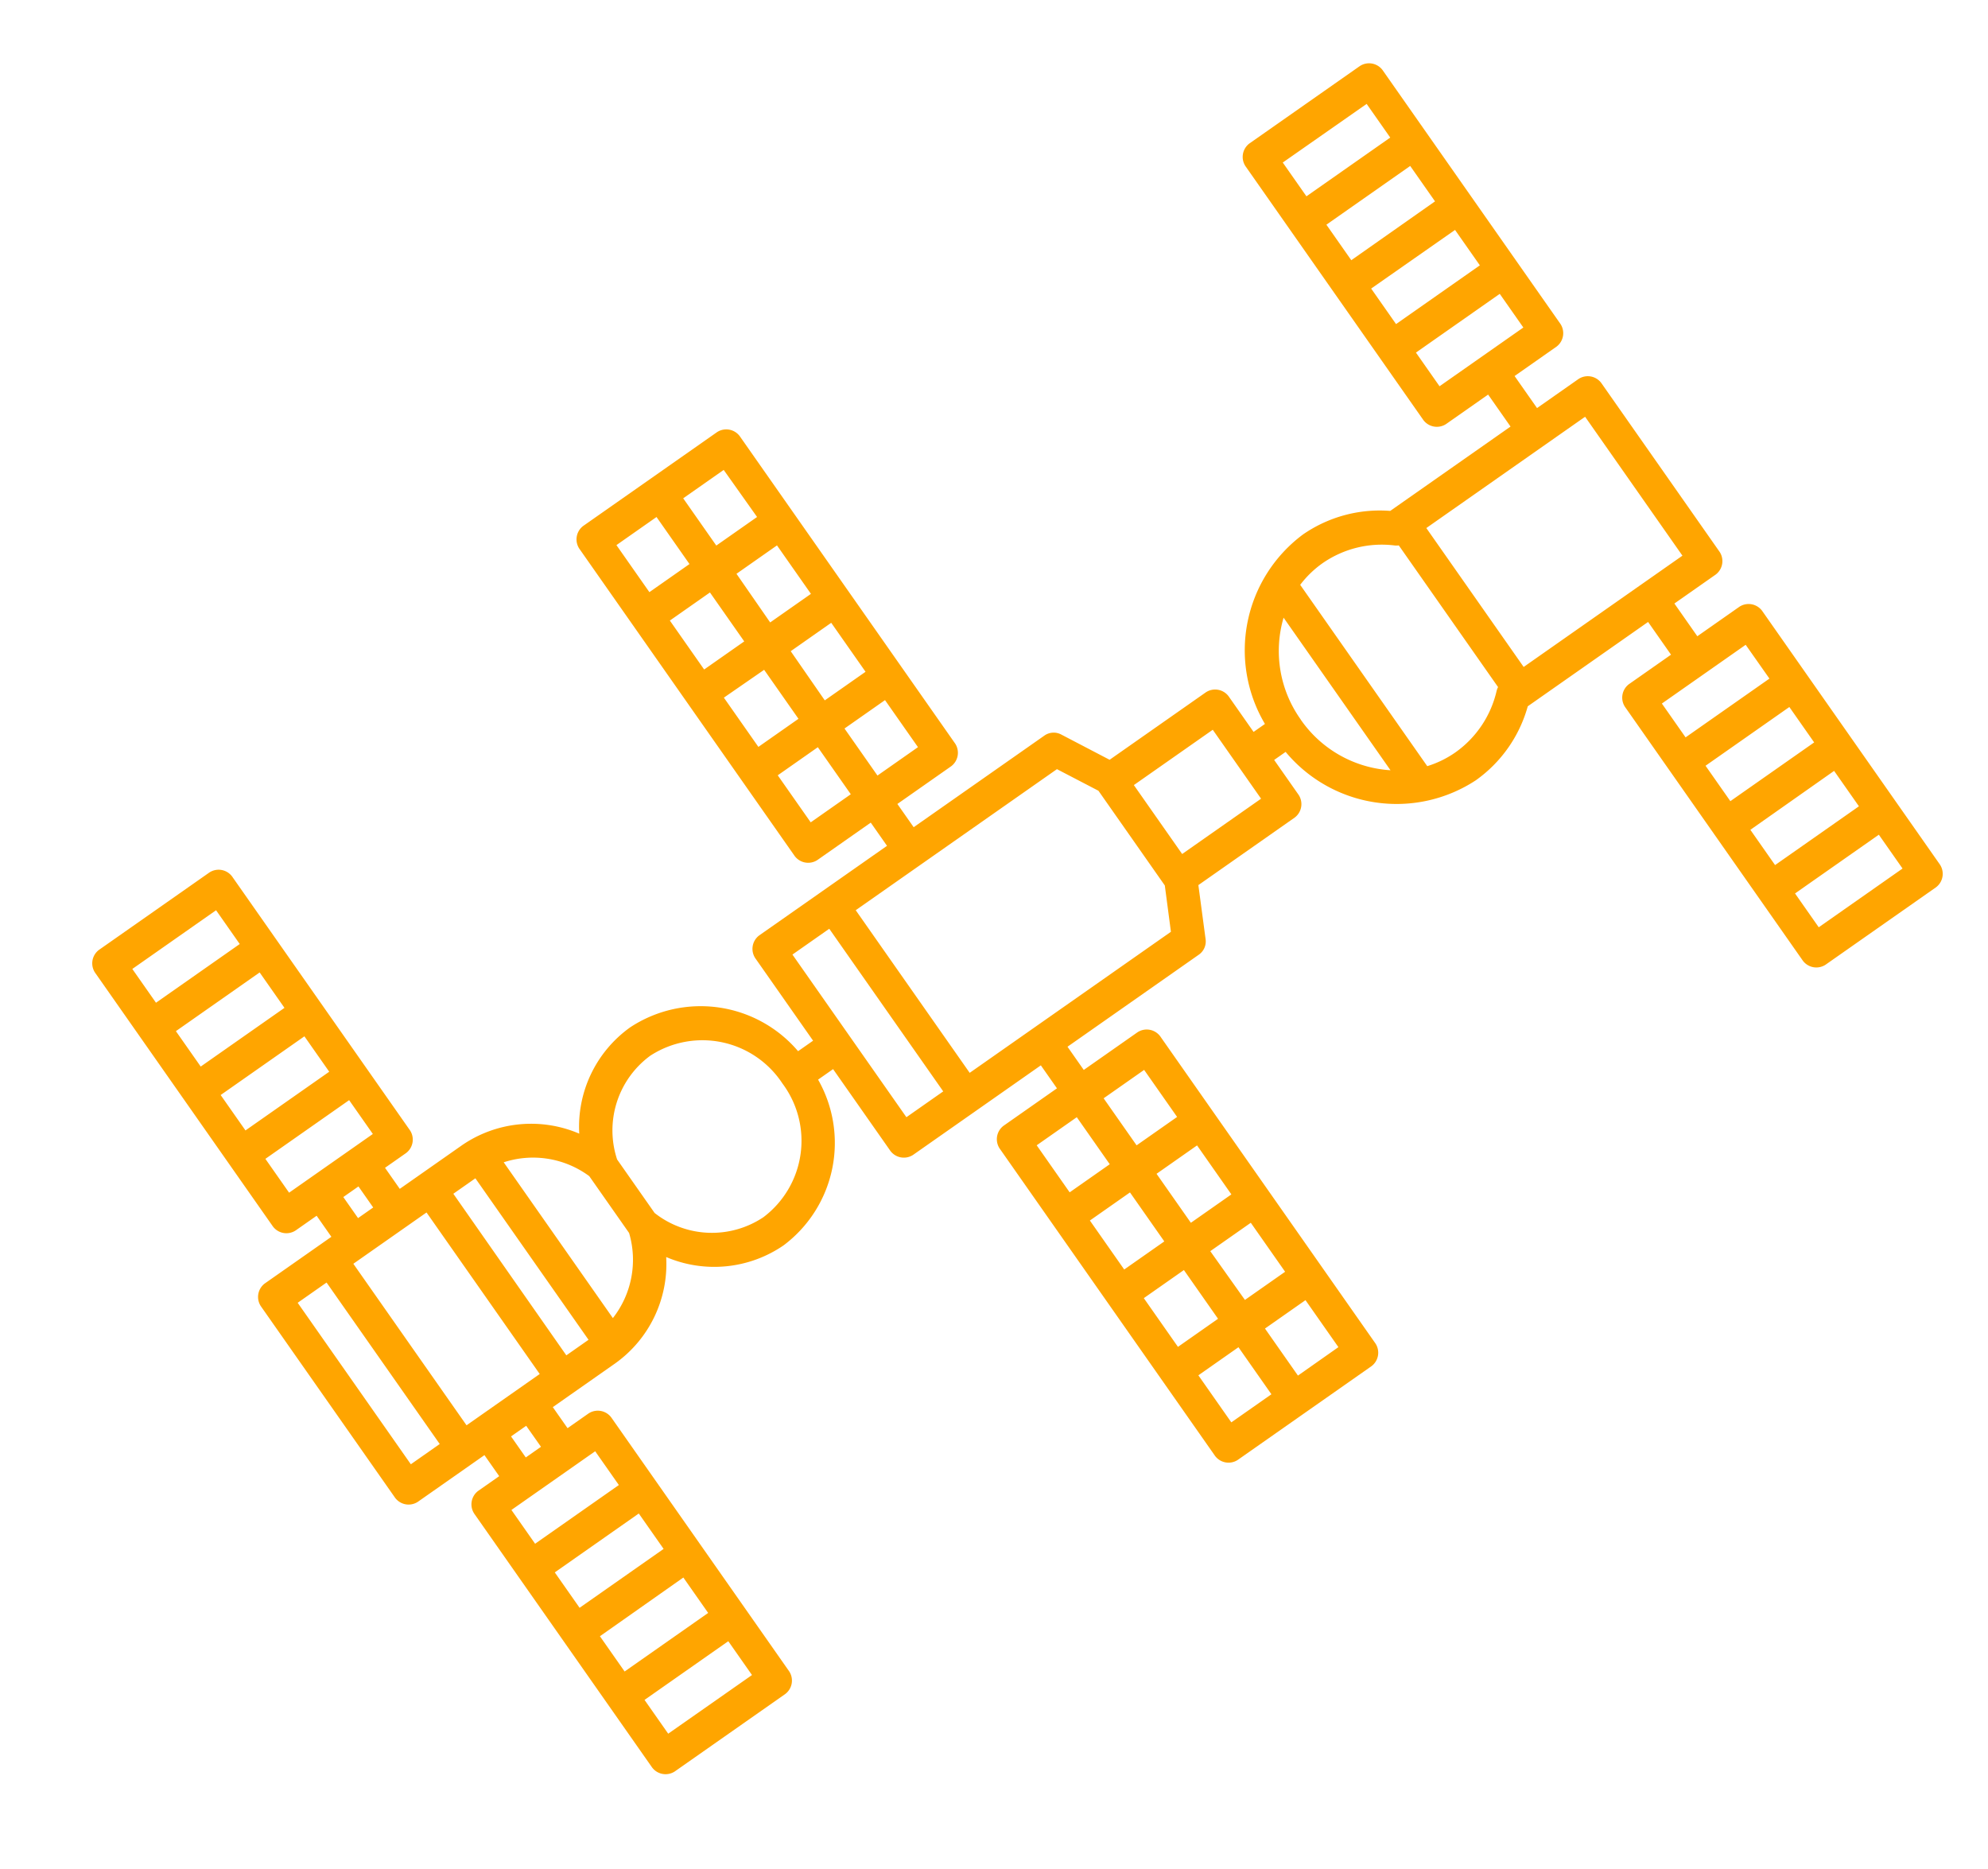 <svg xmlns="http://www.w3.org/2000/svg" width="30.945" height="29.087" viewBox="0 0 30.945 29.087" fill="black">
  <g id="Group_6" data-name="Group 6" transform="translate(-849.389 -532.769)" fill="black">
    <g id="Group_1" data-name="Group 1" transform="translate(87.779 11.411)" fill="black">
      <g fill="black" id="international-space-station-svgrepo-com" transform="translate(802.611 528.903) rotate(-35.025)">
        <path fill="orange"  id="Path_2" data-name="Path 2" d="M25.087,6.41a.262.262,0,0,0,.253-.27V1.347a.262.262,0,0,0-.253-.27h-2.1a.262.262,0,0,0-.253.27V6.14a.262.262,0,0,0,.253.27h.8v.608H21.5a2.1,2.1,0,0,0-1.325-.479A2.247,2.247,0,0,0,18,8.614h-.216V7.953a.262.262,0,0,0-.253-.27H15.7l-.39-.752a.25.25,0,0,0-.222-.139H12.6V6.35h1.023a.262.262,0,0,0,.253-.27V.27A.262.262,0,0,0,13.621,0H11.079a.262.262,0,0,0-.253.27V6.08a.262.262,0,0,0,.253.27h1.015v.441H9.664a.262.262,0,0,0-.253.27V8.614H9.126A1.992,1.992,0,0,0,7.2,6.81a1.9,1.9,0,0,0-1.6.9,1.9,1.9,0,0,0-1.6-.9H2.819v-.4h.4a.262.262,0,0,0,.253-.27V1.347a.262.262,0,0,0-.253-.27h-2.1a.262.262,0,0,0-.253.27V6.14a.262.262,0,0,0,.253.27h.4v.4H.252A.262.262,0,0,0,0,7.08v3.61a.262.262,0,0,0,.253.27H1.52v.4h-.4a.262.262,0,0,0-.253.27v4.792a.262.262,0,0,0,.253.27h2.1a.262.262,0,0,0,.253-.27V11.629a.262.262,0,0,0-.253-.27h-.4v-.4H4.006a1.9,1.9,0,0,0,1.6-.9,1.906,1.906,0,0,0,1.6.9A1.992,1.992,0,0,0,9.127,9.155h.285v1.538a.262.262,0,0,0,.253.27h2.429V11.4H11.079a.262.262,0,0,0-.253.27v5.811a.262.262,0,0,0,.253.27h2.543a.262.262,0,0,0,.253-.27V11.675a.262.262,0,0,0-.253-.27H12.6v-.441h2.5a.251.251,0,0,0,.222-.139l.39-.752h1.831a.262.262,0,0,0,.253-.27V9.155h.218a2.247,2.247,0,0,0,2.169,2.061,2.1,2.1,0,0,0,1.325-.479h2.287v.622h-.8a.262.262,0,0,0-.253.27v4.792a.262.262,0,0,0,.253.27h2.1a.262.262,0,0,0,.253-.27V11.629a.262.262,0,0,0-.253-.27h-.8v-.622h.785a.262.262,0,0,0,.253-.27V7.289a.262.262,0,0,0-.253-.27H24.29V6.41ZM12.6,5.81V4.916h.77V5.81Zm-.5-2.9h-.762v-.93h.762Zm.505-.931h.77V2.9H12.6Zm-.505,1.471v.931h-.762V3.445Zm.505,0h.77v.931H12.6Zm.77-2.011H12.6V.541h.77ZM12.093.541v.894h-.762V.541ZM11.331,5.81V4.916h.762V5.81ZM1.558,10.42V7.35H2.949V10.42Zm1.9-3.069h.419V10.42H3.455ZM2.966,4.014v.673H1.374V4.014ZM1.374,3.473V2.8H2.966v.673ZM2.966,1.618V2.26H1.374V1.618ZM1.374,5.227H2.966V5.87H1.374ZM2.026,6.41h.288v.4H2.026ZM.5,7.35h.549v3.069H.5Zm.869,6.406v-.673H2.966v.673Zm1.593.541v.673H1.374V14.3ZM1.374,16.152V15.51H2.966v.643Zm1.593-3.61H1.374V11.9H2.966v.643Zm-.652-1.183H2.026v-.4h.288Zm2.066-.994V7.4a1.471,1.471,0,0,1,.967.941v1.08a1.471,1.471,0,0,1-.967.94ZM7.2,10.42A1.442,1.442,0,0,1,5.852,9.394V8.377A1.442,1.442,0,0,1,7.2,7.351,1.489,1.489,0,0,1,8.638,8.886,1.489,1.489,0,0,1,7.2,10.42Zm4.889,1.525v.894h-.762v-.894Zm.505,2.9h.77v.931H12.6Zm-.505.931h-.762V14.85h.762ZM12.6,14.31v-.931h.77v.931Zm-.505,0h-.762v-.931h.762Zm-.762,2.011h.762v.894h-.762Zm1.267.893v-.894h.77v.893Zm.77-5.27v.894H12.6v-.894ZM9.917,7.332h.7v3.091h-.7Zm5.028,3.091H11.12V7.332h3.825l.336.646v1.8Zm2.338-.891h-1.5V8.222h1.5Zm5.96,4.224v-.673h1.593v.673Zm1.593.541v.673H23.242V14.3Zm-1.593,1.856V15.51h1.593v.643Zm1.593-3.61H23.242V11.9h1.593Zm-6.34-3.665a1.839,1.839,0,0,1,.691-1.452v2.9A1.839,1.839,0,0,1,18.495,8.878Zm1.68,1.8a1.573,1.573,0,0,1-.484-.076V7.156a1.574,1.574,0,0,1,.484-.076A1.616,1.616,0,0,1,21.25,7.5a.244.244,0,0,0,.051.034v2.693a.251.251,0,0,0-.052.035,1.616,1.616,0,0,1-1.075.416Zm4.649-.479H21.807V7.559h3.018Zm.011-6.183v.673H23.243V4.014Zm-1.593-.541V2.8h1.593v.673Zm1.592-1.855V2.26H23.242V1.618Zm-1.593,3.61h1.593V5.87H23.242Z" transform="translate(-37.588 -17.797)"/>
      </g>
    </g>
  </g>
</svg>
